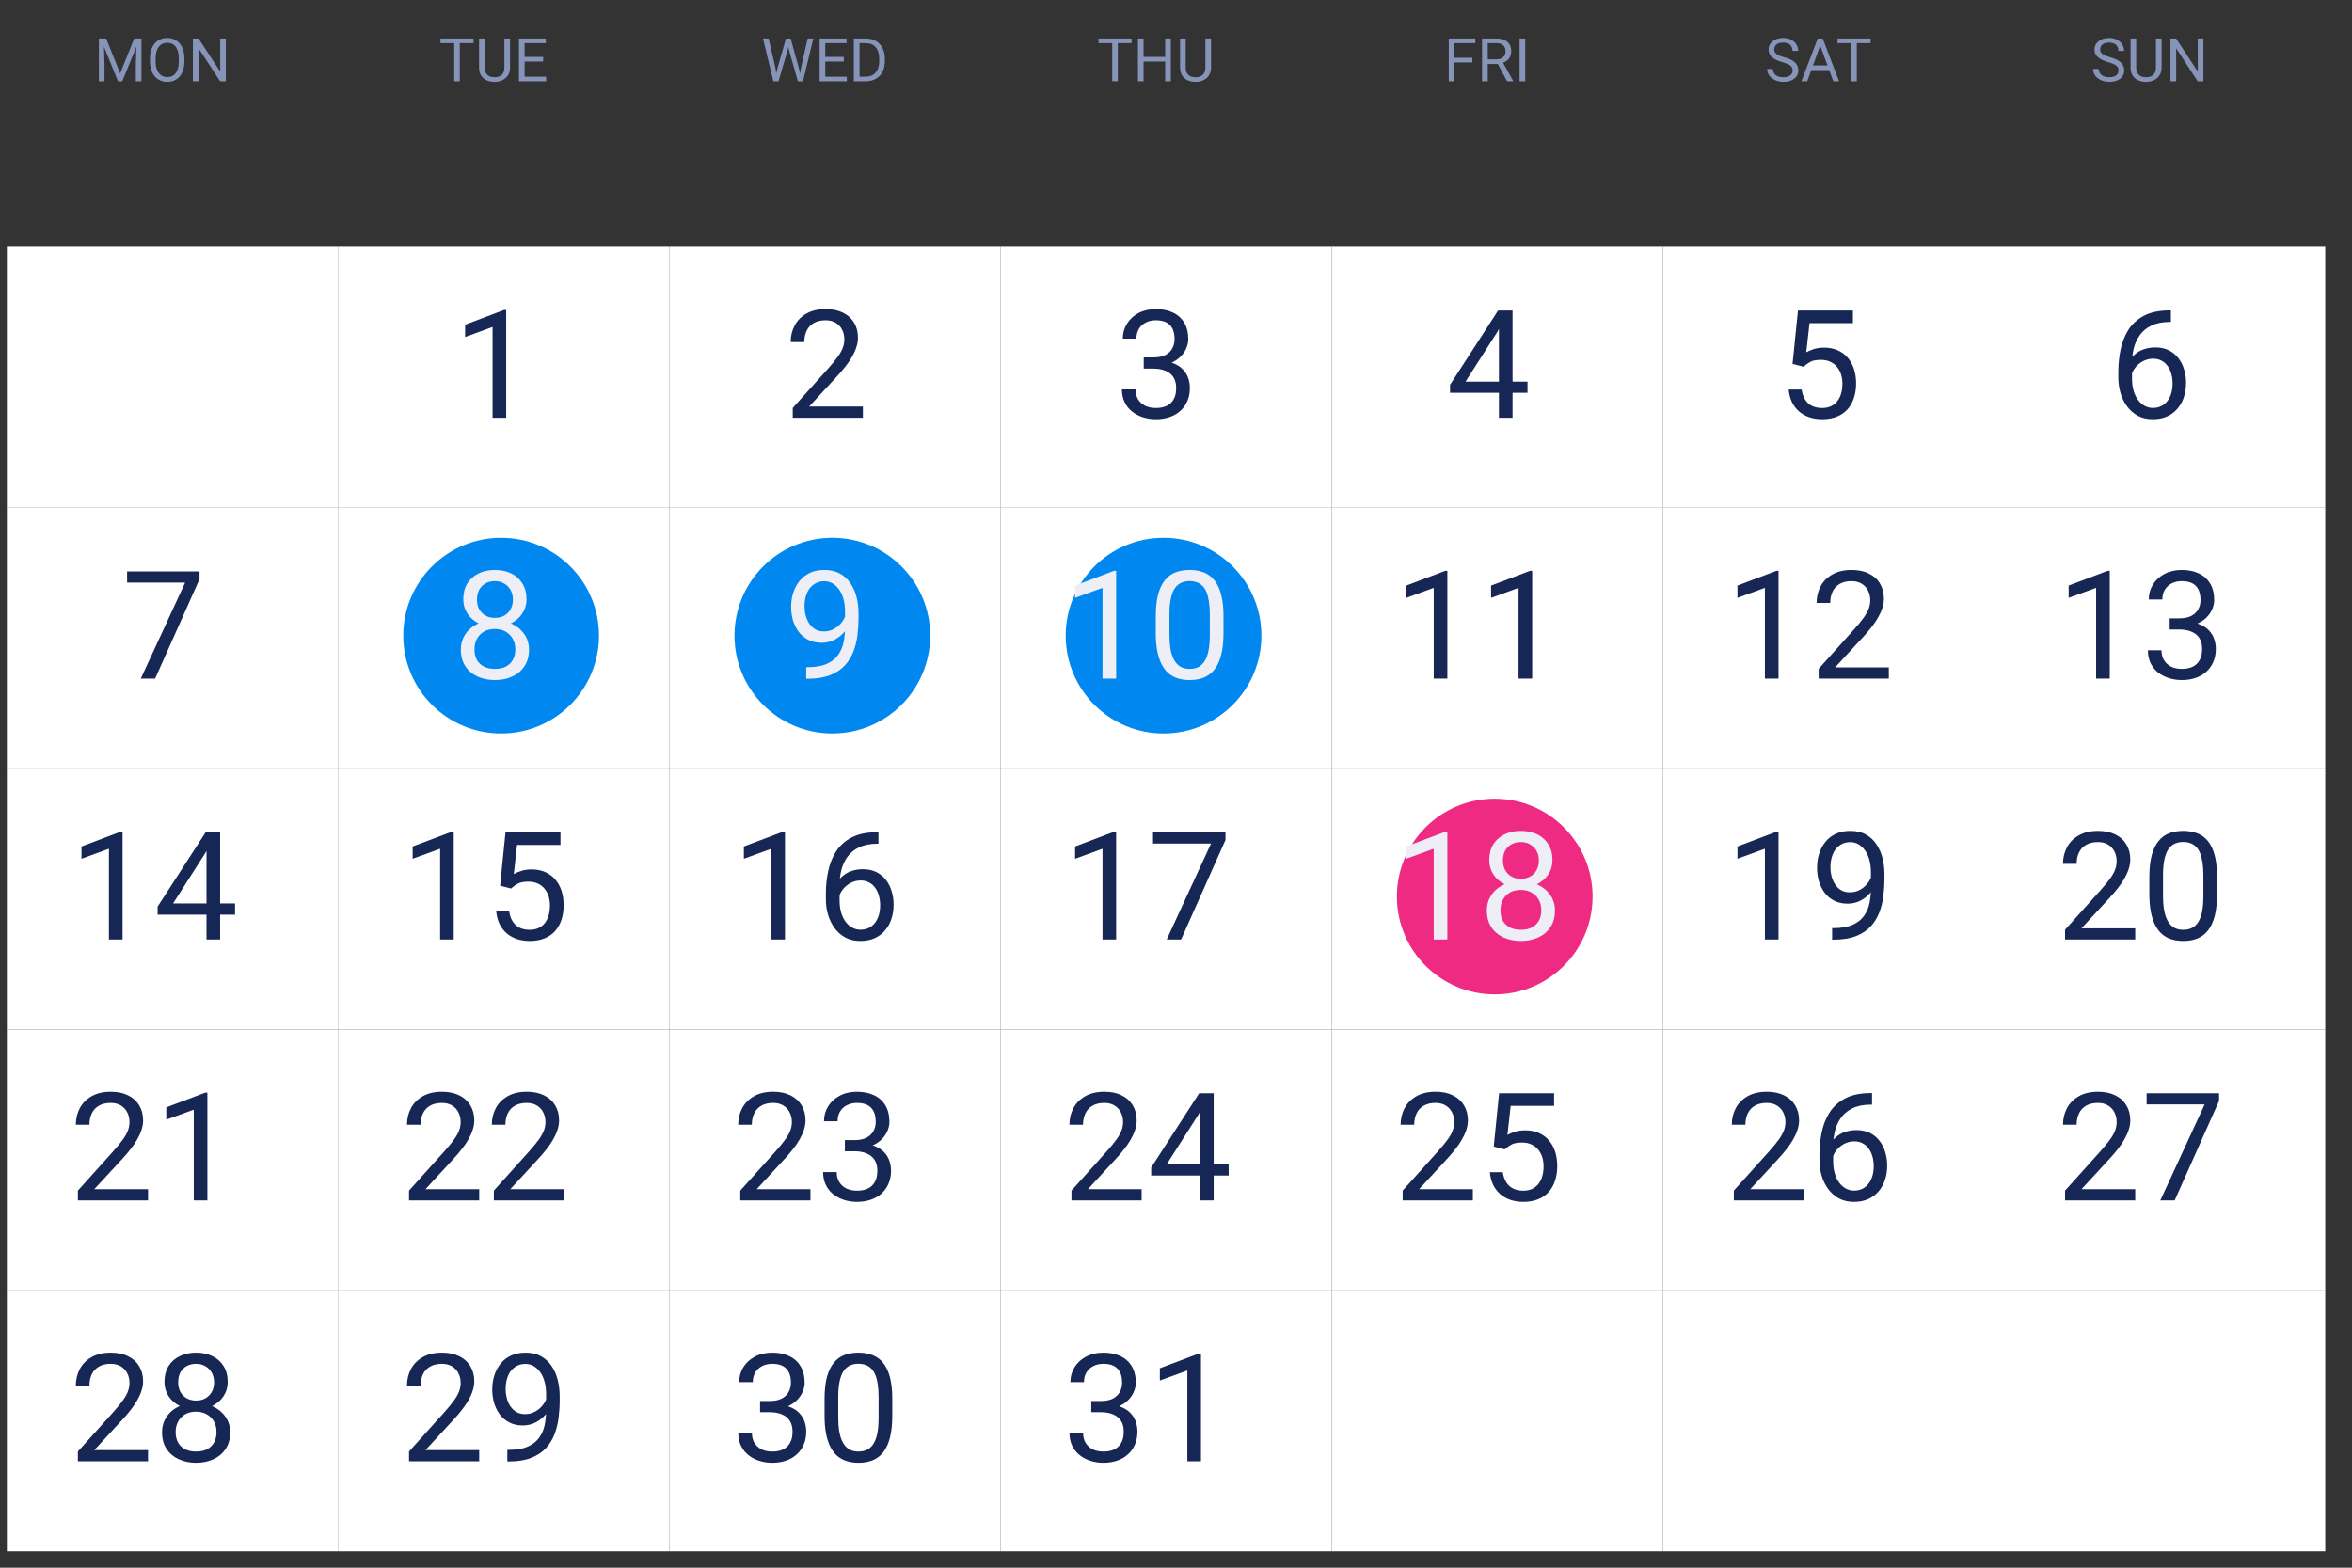 <svg width="78" height="52" viewBox="0 0 78 52" fill="none" xmlns="http://www.w3.org/2000/svg">
<rect x="0" y="0" width="78" height="52" fill="#333333" stroke="none"/>
<rect x="0.228" y="8.187" width="10.984" height="8.654" fill="white"/>
<rect x="11.21" y="8.187" width="10.984" height="8.654" fill="white"/>
<path d="M16.787 10.281V13.856H16.335V10.845L15.425 11.178V10.77L16.716 10.281H16.787Z" fill="#172755"/>
<rect x="22.194" y="8.187" width="10.984" height="8.654" fill="white"/>
<path d="M28.616 13.485V13.856H26.29V13.531L27.454 12.235C27.597 12.075 27.708 11.94 27.786 11.829C27.866 11.717 27.921 11.617 27.952 11.529C27.985 11.44 28.001 11.348 28.001 11.256C28.001 11.138 27.977 11.033 27.928 10.938C27.881 10.842 27.811 10.766 27.718 10.709C27.625 10.652 27.513 10.623 27.381 10.623C27.223 10.623 27.091 10.654 26.985 10.716C26.881 10.776 26.803 10.861 26.751 10.97C26.699 11.079 26.673 11.204 26.673 11.346H26.221C26.221 11.146 26.265 10.963 26.353 10.797C26.441 10.631 26.571 10.499 26.744 10.401C26.916 10.302 27.129 10.252 27.381 10.252C27.605 10.252 27.797 10.292 27.957 10.372C28.116 10.45 28.239 10.561 28.323 10.704C28.41 10.845 28.453 11.011 28.453 11.202C28.453 11.306 28.435 11.412 28.399 11.519C28.365 11.625 28.317 11.731 28.255 11.837C28.195 11.943 28.124 12.047 28.043 12.149C27.963 12.252 27.877 12.353 27.786 12.452L26.834 13.485H28.616Z" fill="#172755"/>
<rect x="33.178" y="8.187" width="10.984" height="8.654" fill="white"/>
<path d="M37.93 11.856H38.252C38.41 11.856 38.54 11.83 38.643 11.778C38.747 11.724 38.824 11.652 38.874 11.561C38.927 11.468 38.953 11.364 38.953 11.248C38.953 11.112 38.93 10.997 38.884 10.904C38.839 10.811 38.77 10.741 38.679 10.694C38.588 10.647 38.472 10.623 38.333 10.623C38.206 10.623 38.093 10.649 37.996 10.699C37.9 10.748 37.824 10.818 37.769 10.909C37.715 11 37.688 11.107 37.688 11.231H37.236C37.236 11.05 37.282 10.886 37.373 10.738C37.464 10.59 37.592 10.472 37.756 10.384C37.922 10.296 38.114 10.252 38.333 10.252C38.547 10.252 38.735 10.29 38.897 10.367C39.058 10.442 39.183 10.554 39.273 10.704C39.362 10.852 39.407 11.037 39.407 11.258C39.407 11.348 39.386 11.444 39.343 11.546C39.303 11.647 39.238 11.742 39.15 11.829C39.064 11.917 38.952 11.99 38.813 12.047C38.675 12.102 38.509 12.13 38.315 12.13H37.93V11.856ZM37.93 12.227V11.956H38.315C38.542 11.956 38.729 11.983 38.877 12.037C39.025 12.091 39.141 12.162 39.226 12.252C39.312 12.341 39.373 12.44 39.407 12.547C39.443 12.653 39.46 12.759 39.46 12.864C39.46 13.03 39.432 13.178 39.375 13.306C39.32 13.435 39.241 13.544 39.138 13.633C39.037 13.723 38.919 13.791 38.782 13.836C38.645 13.882 38.496 13.905 38.335 13.905C38.18 13.905 38.035 13.883 37.898 13.839C37.763 13.795 37.643 13.731 37.539 13.648C37.435 13.564 37.353 13.46 37.295 13.338C37.236 13.214 37.207 13.074 37.207 12.916H37.659C37.659 13.04 37.685 13.148 37.739 13.241C37.795 13.333 37.873 13.406 37.974 13.458C38.076 13.508 38.197 13.533 38.335 13.533C38.473 13.533 38.592 13.51 38.691 13.463C38.792 13.414 38.87 13.341 38.923 13.243C38.979 13.145 39.006 13.022 39.006 12.874C39.006 12.726 38.975 12.605 38.914 12.511C38.852 12.415 38.764 12.344 38.65 12.298C38.538 12.251 38.405 12.227 38.252 12.227H37.93Z" fill="#172755"/>
<rect x="44.162" y="8.187" width="10.984" height="8.654" fill="white"/>
<path d="M50.657 12.659V13.03H48.088V12.764L49.68 10.301H50.049L49.653 11.014L48.601 12.659H50.657ZM50.161 10.301V13.856H49.709V10.301H50.161Z" fill="#172755"/>
<rect x="55.145" y="8.187" width="10.984" height="8.654" fill="white"/>
<path d="M59.809 12.164L59.447 12.071L59.626 10.301H61.449V10.719H60.009L59.901 11.685C59.967 11.648 60.049 11.613 60.148 11.58C60.249 11.548 60.364 11.531 60.495 11.531C60.659 11.531 60.806 11.56 60.937 11.617C61.067 11.672 61.177 11.752 61.269 11.856C61.361 11.96 61.432 12.086 61.481 12.232C61.53 12.379 61.554 12.542 61.554 12.723C61.554 12.894 61.531 13.051 61.483 13.194C61.438 13.337 61.369 13.463 61.276 13.57C61.183 13.676 61.066 13.758 60.924 13.817C60.784 13.875 60.619 13.905 60.429 13.905C60.285 13.905 60.15 13.885 60.021 13.846C59.894 13.805 59.78 13.744 59.679 13.663C59.58 13.58 59.498 13.477 59.435 13.355C59.373 13.232 59.334 13.087 59.318 12.921H59.748C59.767 13.054 59.806 13.166 59.865 13.258C59.923 13.349 60 13.418 60.094 13.465C60.19 13.511 60.302 13.533 60.429 13.533C60.536 13.533 60.631 13.515 60.714 13.477C60.797 13.44 60.867 13.386 60.924 13.316C60.981 13.246 61.024 13.162 61.054 13.062C61.085 12.963 61.1 12.851 61.1 12.728C61.1 12.616 61.085 12.511 61.054 12.415C61.023 12.319 60.976 12.235 60.915 12.164C60.854 12.092 60.78 12.037 60.692 11.998C60.605 11.957 60.504 11.937 60.39 11.937C60.238 11.937 60.123 11.957 60.045 11.998C59.969 12.039 59.89 12.094 59.809 12.164Z" fill="#172755"/>
<rect x="66.129" y="8.187" width="10.984" height="8.654" fill="white"/>
<path d="M71.955 10.296H71.994V10.679H71.955C71.715 10.679 71.515 10.719 71.354 10.797C71.193 10.873 71.065 10.976 70.971 11.107C70.876 11.235 70.808 11.38 70.766 11.541C70.725 11.702 70.705 11.866 70.705 12.032V12.554C70.705 12.712 70.723 12.852 70.761 12.974C70.798 13.095 70.849 13.197 70.915 13.28C70.98 13.363 71.053 13.425 71.134 13.467C71.217 13.51 71.303 13.531 71.393 13.531C71.497 13.531 71.59 13.511 71.671 13.472C71.753 13.432 71.821 13.376 71.876 13.304C71.933 13.231 71.977 13.144 72.006 13.045C72.035 12.946 72.05 12.837 72.05 12.718C72.05 12.612 72.037 12.511 72.011 12.413C71.985 12.314 71.945 12.226 71.891 12.149C71.837 12.071 71.77 12.01 71.689 11.966C71.609 11.921 71.513 11.898 71.403 11.898C71.278 11.898 71.16 11.929 71.051 11.991C70.944 12.051 70.855 12.13 70.785 12.23C70.717 12.327 70.678 12.434 70.668 12.55L70.429 12.547C70.451 12.365 70.494 12.209 70.556 12.081C70.619 11.951 70.697 11.845 70.79 11.763C70.884 11.68 70.989 11.62 71.105 11.583C71.222 11.544 71.346 11.524 71.476 11.524C71.653 11.524 71.806 11.557 71.935 11.624C72.064 11.691 72.169 11.78 72.252 11.893C72.335 12.004 72.397 12.129 72.436 12.269C72.476 12.407 72.497 12.55 72.497 12.696C72.497 12.864 72.473 13.021 72.426 13.167C72.379 13.314 72.308 13.442 72.213 13.553C72.121 13.664 72.006 13.75 71.869 13.812C71.732 13.874 71.574 13.905 71.393 13.905C71.201 13.905 71.033 13.866 70.89 13.787C70.747 13.708 70.628 13.602 70.534 13.47C70.439 13.338 70.368 13.192 70.321 13.03C70.274 12.869 70.251 12.706 70.251 12.54V12.327C70.251 12.077 70.276 11.831 70.326 11.59C70.377 11.349 70.464 11.131 70.587 10.936C70.713 10.741 70.886 10.585 71.107 10.47C71.329 10.354 71.611 10.296 71.955 10.296Z" fill="#172755"/>
<rect x="0.228" y="16.841" width="10.984" height="8.654" fill="white"/>
<path d="M6.617 18.955V19.209L5.145 22.509H4.669L6.139 19.326H4.215V18.955H6.617Z" fill="#172755"/>
<rect x="11.21" y="16.841" width="10.984" height="8.654" fill="white"/>
<circle cx="16.619" cy="21.084" r="3.245" fill="#0088F0"/>
<path d="M17.544 21.548C17.544 21.764 17.494 21.948 17.393 22.099C17.293 22.249 17.158 22.363 16.987 22.441C16.818 22.519 16.627 22.558 16.414 22.558C16.2 22.558 16.008 22.519 15.837 22.441C15.666 22.363 15.531 22.249 15.432 22.099C15.333 21.948 15.283 21.764 15.283 21.548C15.283 21.406 15.31 21.277 15.364 21.159C15.419 21.041 15.496 20.937 15.596 20.849C15.697 20.762 15.815 20.694 15.952 20.647C16.09 20.598 16.243 20.573 16.409 20.573C16.627 20.573 16.821 20.616 16.992 20.7C17.163 20.783 17.297 20.898 17.395 21.045C17.494 21.191 17.544 21.359 17.544 21.548ZM17.09 21.538C17.09 21.406 17.061 21.29 17.004 21.189C16.947 21.086 16.868 21.006 16.765 20.95C16.663 20.892 16.544 20.864 16.409 20.864C16.27 20.864 16.151 20.892 16.05 20.95C15.95 21.006 15.873 21.086 15.818 21.189C15.762 21.29 15.735 21.406 15.735 21.538C15.735 21.675 15.762 21.792 15.815 21.889C15.871 21.985 15.949 22.059 16.05 22.112C16.152 22.162 16.274 22.187 16.414 22.187C16.553 22.187 16.674 22.162 16.775 22.112C16.876 22.059 16.953 21.985 17.007 21.889C17.062 21.792 17.09 21.675 17.09 21.538ZM17.461 19.88C17.461 20.053 17.415 20.208 17.324 20.346C17.233 20.485 17.109 20.594 16.951 20.674C16.793 20.753 16.614 20.793 16.414 20.793C16.21 20.793 16.029 20.753 15.869 20.674C15.711 20.594 15.588 20.485 15.498 20.346C15.409 20.208 15.364 20.053 15.364 19.88C15.364 19.673 15.409 19.498 15.498 19.353C15.589 19.208 15.714 19.097 15.872 19.021C16.029 18.944 16.209 18.906 16.411 18.906C16.615 18.906 16.795 18.944 16.953 19.021C17.111 19.097 17.235 19.208 17.324 19.353C17.415 19.498 17.461 19.673 17.461 19.88ZM17.009 19.887C17.009 19.769 16.984 19.664 16.934 19.573C16.883 19.481 16.813 19.41 16.724 19.358C16.634 19.304 16.53 19.277 16.411 19.277C16.292 19.277 16.188 19.302 16.099 19.353C16.011 19.402 15.942 19.472 15.891 19.563C15.842 19.654 15.818 19.762 15.818 19.887C15.818 20.009 15.842 20.116 15.891 20.207C15.942 20.298 16.012 20.369 16.101 20.42C16.191 20.47 16.295 20.495 16.414 20.495C16.532 20.495 16.636 20.47 16.724 20.42C16.813 20.369 16.883 20.298 16.934 20.207C16.984 20.116 17.009 20.009 17.009 19.887Z" fill="#EEEEF7"/>
<rect x="22.194" y="16.841" width="10.984" height="8.654" fill="white"/>
<circle cx="27.603" cy="21.084" r="3.245" fill="#0088F0"/>
<path d="M26.736 22.131H26.783C27.043 22.131 27.255 22.095 27.418 22.021C27.58 21.948 27.706 21.849 27.794 21.726C27.881 21.602 27.942 21.463 27.974 21.308C28.007 21.152 28.023 20.992 28.023 20.827V20.283C28.023 20.122 28.004 19.979 27.967 19.853C27.931 19.728 27.881 19.623 27.815 19.538C27.752 19.454 27.68 19.389 27.598 19.346C27.517 19.302 27.43 19.279 27.339 19.279C27.235 19.279 27.142 19.301 27.059 19.343C26.977 19.384 26.908 19.442 26.851 19.516C26.796 19.591 26.753 19.679 26.724 19.78C26.695 19.881 26.68 19.991 26.68 20.11C26.68 20.215 26.693 20.318 26.719 20.417C26.745 20.517 26.785 20.606 26.839 20.686C26.893 20.765 26.959 20.829 27.039 20.876C27.12 20.922 27.216 20.945 27.325 20.945C27.426 20.945 27.52 20.925 27.608 20.886C27.697 20.845 27.776 20.791 27.845 20.722C27.915 20.652 27.97 20.573 28.011 20.486C28.053 20.398 28.078 20.306 28.084 20.21H28.299C28.299 20.345 28.272 20.478 28.218 20.61C28.166 20.74 28.093 20.859 27.998 20.967C27.904 21.074 27.794 21.16 27.666 21.225C27.54 21.289 27.401 21.321 27.252 21.321C27.076 21.321 26.924 21.286 26.795 21.218C26.666 21.15 26.561 21.058 26.477 20.945C26.396 20.831 26.335 20.704 26.294 20.564C26.255 20.422 26.236 20.279 26.236 20.134C26.236 19.965 26.259 19.806 26.307 19.658C26.354 19.51 26.424 19.38 26.517 19.267C26.609 19.153 26.724 19.065 26.861 19.001C26.999 18.938 27.159 18.906 27.339 18.906C27.543 18.906 27.716 18.947 27.859 19.028C28.003 19.11 28.119 19.218 28.209 19.355C28.3 19.492 28.366 19.646 28.409 19.817C28.451 19.988 28.472 20.163 28.472 20.344V20.508C28.472 20.692 28.46 20.879 28.436 21.069C28.413 21.258 28.368 21.439 28.301 21.611C28.236 21.784 28.141 21.938 28.016 22.075C27.89 22.21 27.727 22.317 27.525 22.397C27.325 22.475 27.077 22.514 26.783 22.514H26.736V22.131Z" fill="#EEEEF7"/>
<rect x="33.178" y="16.841" width="10.984" height="8.654" fill="white"/>
<circle cx="38.587" cy="21.084" r="3.245" fill="#0088F0"/>
<path d="M37.015 18.935V22.509H36.563V19.499L35.653 19.831V19.424L36.944 18.935H37.015ZM40.575 20.449V20.991C40.575 21.282 40.549 21.528 40.497 21.728C40.444 21.928 40.37 22.09 40.272 22.212C40.174 22.334 40.056 22.422 39.918 22.478C39.781 22.532 39.627 22.558 39.454 22.558C39.317 22.558 39.191 22.541 39.076 22.507C38.96 22.473 38.856 22.418 38.763 22.343C38.672 22.267 38.594 22.168 38.529 22.046C38.464 21.924 38.414 21.776 38.38 21.601C38.346 21.427 38.329 21.224 38.329 20.991V20.449C38.329 20.158 38.355 19.913 38.407 19.717C38.46 19.52 38.536 19.362 38.634 19.243C38.731 19.122 38.849 19.036 38.985 18.984C39.124 18.932 39.278 18.906 39.449 18.906C39.588 18.906 39.715 18.923 39.83 18.957C39.947 18.99 40.051 19.043 40.143 19.116C40.234 19.188 40.311 19.284 40.374 19.404C40.44 19.523 40.489 19.669 40.523 19.841C40.558 20.014 40.575 20.216 40.575 20.449ZM40.121 21.064V20.373C40.121 20.214 40.111 20.074 40.091 19.953C40.073 19.831 40.047 19.727 40.011 19.641C39.975 19.555 39.929 19.485 39.874 19.431C39.82 19.377 39.758 19.338 39.686 19.314C39.616 19.288 39.537 19.275 39.449 19.275C39.342 19.275 39.247 19.295 39.164 19.336C39.081 19.375 39.011 19.437 38.954 19.524C38.898 19.61 38.856 19.723 38.827 19.863C38.797 20.003 38.783 20.173 38.783 20.373V21.064C38.783 21.224 38.792 21.364 38.81 21.487C38.829 21.609 38.858 21.714 38.895 21.804C38.932 21.892 38.978 21.964 39.032 22.021C39.085 22.078 39.147 22.12 39.217 22.148C39.289 22.174 39.368 22.187 39.454 22.187C39.565 22.187 39.662 22.166 39.745 22.124C39.828 22.081 39.897 22.015 39.952 21.926C40.009 21.835 40.051 21.718 40.079 21.577C40.107 21.434 40.121 21.263 40.121 21.064Z" fill="#EEEEF7"/>
<rect x="44.162" y="16.841" width="10.984" height="8.654" fill="white"/>
<path d="M47.999 18.935V22.509H47.547V19.499L46.637 19.831V19.424L47.928 18.935H47.999ZM50.812 18.935V22.509H50.36V19.499L49.449 19.831V19.424L50.741 18.935H50.812Z" fill="#172755"/>
<rect x="55.145" y="16.841" width="10.984" height="8.654" fill="white"/>
<path d="M58.982 18.935V22.509H58.53V19.499L57.62 19.831V19.424L58.911 18.935H58.982ZM62.639 22.138V22.509H60.312V22.185L61.477 20.888C61.62 20.729 61.731 20.594 61.809 20.483C61.889 20.371 61.944 20.271 61.975 20.183C62.008 20.093 62.024 20.002 62.024 19.909C62.024 19.792 61.999 19.686 61.951 19.592C61.904 19.496 61.834 19.419 61.741 19.363C61.648 19.306 61.536 19.277 61.404 19.277C61.246 19.277 61.114 19.308 61.008 19.37C60.904 19.43 60.826 19.515 60.774 19.624C60.722 19.733 60.696 19.858 60.696 20H60.244C60.244 19.8 60.288 19.616 60.376 19.45C60.464 19.284 60.594 19.153 60.767 19.055C60.939 18.956 61.151 18.906 61.404 18.906C61.628 18.906 61.821 18.946 61.98 19.026C62.139 19.104 62.262 19.214 62.346 19.358C62.432 19.499 62.476 19.665 62.476 19.856C62.476 19.96 62.458 20.066 62.422 20.173C62.388 20.279 62.34 20.385 62.278 20.491C62.218 20.596 62.147 20.7 62.065 20.803C61.986 20.905 61.9 21.006 61.809 21.106L60.857 22.138H62.639Z" fill="#172755"/>
<rect x="66.129" y="16.841" width="10.984" height="8.654" fill="white"/>
<path d="M69.966 18.935V22.509H69.514V19.499L68.603 19.831V19.424L69.895 18.935H69.966ZM71.953 20.51H72.275C72.433 20.51 72.564 20.484 72.666 20.432C72.77 20.378 72.847 20.306 72.898 20.215C72.95 20.122 72.976 20.018 72.976 19.902C72.976 19.765 72.953 19.651 72.908 19.558C72.862 19.465 72.794 19.395 72.703 19.348C72.612 19.301 72.496 19.277 72.356 19.277C72.229 19.277 72.117 19.302 72.019 19.353C71.923 19.402 71.847 19.472 71.792 19.563C71.738 19.654 71.711 19.761 71.711 19.885H71.26C71.26 19.704 71.305 19.54 71.397 19.392C71.488 19.244 71.615 19.126 71.78 19.038C71.946 18.95 72.138 18.906 72.356 18.906C72.571 18.906 72.759 18.944 72.92 19.021C73.081 19.096 73.206 19.208 73.296 19.358C73.385 19.506 73.43 19.691 73.43 19.912C73.43 20.001 73.409 20.097 73.367 20.2C73.326 20.301 73.262 20.395 73.174 20.483C73.088 20.571 72.975 20.643 72.837 20.7C72.699 20.756 72.533 20.783 72.339 20.783H71.953V20.51ZM71.953 20.881V20.61H72.339C72.565 20.61 72.752 20.637 72.9 20.691C73.049 20.744 73.165 20.816 73.249 20.905C73.336 20.995 73.396 21.093 73.43 21.201C73.466 21.307 73.484 21.413 73.484 21.518C73.484 21.684 73.455 21.832 73.398 21.96C73.343 22.089 73.264 22.198 73.162 22.287C73.061 22.377 72.942 22.444 72.805 22.49C72.668 22.536 72.519 22.558 72.358 22.558C72.204 22.558 72.058 22.536 71.921 22.492C71.786 22.448 71.667 22.385 71.562 22.302C71.458 22.217 71.377 22.114 71.318 21.992C71.26 21.868 71.231 21.727 71.231 21.57H71.682C71.682 21.693 71.709 21.802 71.763 21.894C71.818 21.987 71.896 22.059 71.997 22.112C72.1 22.162 72.22 22.187 72.358 22.187C72.497 22.187 72.616 22.164 72.715 22.116C72.816 22.068 72.893 21.994 72.947 21.897C73.002 21.799 73.03 21.676 73.03 21.528C73.03 21.38 72.999 21.259 72.937 21.164C72.875 21.068 72.787 20.997 72.673 20.952C72.561 20.905 72.428 20.881 72.275 20.881H71.953Z" fill="#172755"/>
<rect x="0.228" y="25.494" width="10.984" height="8.654" fill="white"/>
<path d="M4.065 27.589V31.163H3.613V28.153L2.703 28.485V28.077L3.994 27.589H4.065ZM7.795 29.967V30.338H5.227V30.072L6.819 27.608H7.188L6.792 28.321L5.74 29.967H7.795ZM7.3 27.608V31.163H6.848V27.608H7.3Z" fill="#172755"/>
<rect x="11.21" y="25.494" width="10.984" height="8.654" fill="white"/>
<path d="M15.047 27.589V31.163H14.596V28.153L13.685 28.485V28.077L14.977 27.589H15.047ZM16.947 29.471L16.585 29.378L16.764 27.608H18.587V28.026H17.147L17.04 28.993C17.105 28.955 17.187 28.92 17.286 28.888C17.387 28.855 17.503 28.839 17.633 28.839C17.797 28.839 17.945 28.867 18.075 28.924C18.205 28.98 18.316 29.059 18.407 29.164C18.5 29.268 18.57 29.393 18.619 29.54C18.668 29.686 18.692 29.85 18.692 30.03C18.692 30.201 18.669 30.358 18.622 30.502C18.576 30.645 18.507 30.77 18.414 30.878C18.321 30.983 18.204 31.066 18.062 31.124C17.922 31.183 17.757 31.212 17.567 31.212C17.424 31.212 17.288 31.192 17.159 31.153C17.032 31.113 16.918 31.052 16.817 30.97C16.718 30.887 16.637 30.785 16.573 30.663C16.511 30.539 16.472 30.394 16.456 30.228H16.886C16.905 30.362 16.944 30.474 17.003 30.565C17.061 30.656 17.138 30.725 17.232 30.773C17.328 30.818 17.44 30.841 17.567 30.841C17.674 30.841 17.77 30.822 17.852 30.785C17.936 30.747 18.006 30.694 18.062 30.624C18.119 30.554 18.163 30.469 18.192 30.37C18.223 30.27 18.238 30.159 18.238 30.035C18.238 29.923 18.223 29.819 18.192 29.723C18.161 29.627 18.115 29.543 18.053 29.471C17.992 29.4 17.919 29.344 17.831 29.305C17.743 29.265 17.642 29.244 17.528 29.244C17.377 29.244 17.262 29.265 17.184 29.305C17.107 29.346 17.028 29.401 16.947 29.471Z" fill="#172755"/>
<rect x="22.194" y="25.494" width="10.984" height="8.654" fill="white"/>
<path d="M26.032 27.589V31.163H25.58V28.153L24.669 28.485V28.077L25.961 27.589H26.032ZM29.093 27.604H29.132V27.987H29.093C28.854 27.987 28.654 28.026 28.493 28.104C28.331 28.181 28.204 28.284 28.109 28.414C28.015 28.543 27.947 28.688 27.904 28.849C27.864 29.01 27.843 29.174 27.843 29.34V29.862C27.843 30.02 27.862 30.16 27.899 30.282C27.937 30.402 27.988 30.504 28.053 30.587C28.118 30.67 28.192 30.733 28.273 30.775C28.356 30.817 28.442 30.838 28.532 30.838C28.636 30.838 28.729 30.819 28.81 30.78C28.891 30.739 28.96 30.683 29.015 30.611C29.072 30.538 29.115 30.452 29.145 30.353C29.174 30.253 29.189 30.144 29.189 30.026C29.189 29.92 29.175 29.818 29.149 29.72C29.123 29.621 29.084 29.533 29.03 29.457C28.976 29.378 28.909 29.317 28.827 29.274C28.747 29.228 28.652 29.205 28.541 29.205C28.416 29.205 28.299 29.236 28.19 29.298C28.082 29.358 27.994 29.438 27.924 29.537C27.855 29.635 27.816 29.741 27.807 29.857L27.567 29.855C27.59 29.672 27.633 29.517 27.694 29.388C27.758 29.258 27.836 29.152 27.929 29.071C28.023 28.988 28.128 28.928 28.244 28.89C28.361 28.851 28.485 28.832 28.615 28.832C28.792 28.832 28.945 28.865 29.074 28.932C29.202 28.998 29.308 29.088 29.391 29.2C29.474 29.311 29.535 29.436 29.574 29.576C29.615 29.715 29.635 29.857 29.635 30.003C29.635 30.171 29.612 30.328 29.564 30.475C29.517 30.621 29.447 30.75 29.352 30.86C29.259 30.971 29.145 31.057 29.008 31.119C28.871 31.181 28.712 31.212 28.532 31.212C28.34 31.212 28.172 31.173 28.029 31.095C27.886 31.015 27.767 30.909 27.672 30.777C27.578 30.646 27.507 30.499 27.46 30.338C27.413 30.177 27.389 30.013 27.389 29.847V29.635C27.389 29.384 27.414 29.139 27.465 28.898C27.515 28.657 27.602 28.439 27.726 28.243C27.851 28.048 28.025 27.892 28.246 27.777C28.467 27.661 28.75 27.604 29.093 27.604Z" fill="#172755"/>
<rect x="33.178" y="25.494" width="10.984" height="8.654" fill="white"/>
<path d="M37.015 27.589V31.163H36.563V28.153L35.653 28.485V28.077L36.944 27.589H37.015ZM40.641 27.608V27.862L39.169 31.163H38.692L40.162 27.98H38.238V27.608H40.641Z" fill="#172755"/>
<rect x="44.162" y="25.494" width="10.984" height="8.654" fill="white"/>
<circle cx="49.57" cy="29.738" r="3.245" fill="#EF2A82"/>
<path d="M47.999 27.589V31.163H47.547V28.153L46.637 28.485V28.077L47.928 27.589H47.999ZM51.568 30.201C51.568 30.418 51.518 30.602 51.417 30.753C51.318 30.903 51.183 31.017 51.012 31.095C50.842 31.173 50.651 31.212 50.438 31.212C50.225 31.212 50.033 31.173 49.862 31.095C49.691 31.017 49.556 30.903 49.456 30.753C49.357 30.602 49.308 30.418 49.308 30.201C49.308 30.06 49.334 29.93 49.388 29.813C49.444 29.694 49.521 29.591 49.62 29.503C49.721 29.415 49.84 29.348 49.977 29.3C50.115 29.252 50.267 29.227 50.433 29.227C50.651 29.227 50.846 29.27 51.017 29.354C51.188 29.437 51.322 29.552 51.419 29.698C51.519 29.845 51.568 30.012 51.568 30.201ZM51.114 30.192C51.114 30.06 51.086 29.943 51.029 29.842C50.972 29.74 50.892 29.66 50.79 29.603C50.687 29.546 50.568 29.518 50.433 29.518C50.295 29.518 50.175 29.546 50.074 29.603C49.975 29.66 49.898 29.74 49.842 29.842C49.787 29.943 49.759 30.06 49.759 30.192C49.759 30.328 49.786 30.445 49.84 30.543C49.895 30.639 49.973 30.713 50.074 30.765C50.177 30.816 50.298 30.841 50.438 30.841C50.578 30.841 50.698 30.816 50.799 30.765C50.9 30.713 50.977 30.639 51.031 30.543C51.087 30.445 51.114 30.328 51.114 30.192ZM51.485 28.534C51.485 28.706 51.44 28.862 51.349 29C51.258 29.139 51.133 29.247 50.975 29.327C50.817 29.407 50.638 29.447 50.438 29.447C50.234 29.447 50.053 29.407 49.894 29.327C49.736 29.247 49.612 29.139 49.523 29C49.433 28.862 49.388 28.706 49.388 28.534C49.388 28.327 49.433 28.151 49.523 28.006C49.614 27.862 49.738 27.751 49.896 27.674C50.054 27.598 50.234 27.56 50.435 27.56C50.639 27.56 50.82 27.598 50.977 27.674C51.135 27.751 51.259 27.862 51.349 28.006C51.44 28.151 51.485 28.327 51.485 28.534ZM51.034 28.541C51.034 28.422 51.008 28.317 50.958 28.226C50.908 28.135 50.838 28.063 50.748 28.011C50.658 27.958 50.554 27.931 50.435 27.931C50.317 27.931 50.213 27.956 50.123 28.006C50.035 28.055 49.966 28.125 49.916 28.216C49.867 28.308 49.842 28.416 49.842 28.541C49.842 28.663 49.867 28.77 49.916 28.861C49.966 28.952 50.036 29.023 50.126 29.073C50.215 29.124 50.319 29.149 50.438 29.149C50.557 29.149 50.66 29.124 50.748 29.073C50.838 29.023 50.908 28.952 50.958 28.861C51.008 28.77 51.034 28.663 51.034 28.541Z" fill="#EEEEF7"/>
<rect x="55.145" y="25.494" width="10.984" height="8.654" fill="white"/>
<path d="M58.982 27.589V31.163H58.53V28.153L57.62 28.485V28.077L58.911 27.589H58.982ZM60.759 30.785H60.806C61.066 30.785 61.278 30.748 61.44 30.675C61.603 30.602 61.728 30.503 61.816 30.38C61.904 30.256 61.965 30.117 61.997 29.962C62.03 29.806 62.046 29.645 62.046 29.481V28.937C62.046 28.776 62.027 28.632 61.99 28.507C61.954 28.382 61.904 28.277 61.838 28.192C61.775 28.107 61.703 28.043 61.621 27.999C61.54 27.955 61.453 27.933 61.362 27.933C61.258 27.933 61.165 27.954 61.081 27.997C61 28.037 60.931 28.095 60.874 28.17C60.819 28.245 60.776 28.333 60.747 28.434C60.718 28.535 60.703 28.645 60.703 28.763C60.703 28.869 60.716 28.972 60.742 29.071C60.768 29.17 60.808 29.26 60.862 29.34C60.916 29.419 60.982 29.483 61.062 29.53C61.143 29.576 61.239 29.598 61.348 29.598C61.449 29.598 61.543 29.579 61.631 29.54C61.72 29.499 61.799 29.445 61.868 29.376C61.938 29.306 61.993 29.227 62.034 29.139C62.076 29.051 62.1 28.959 62.107 28.863H62.322C62.322 28.998 62.295 29.132 62.241 29.264C62.189 29.394 62.116 29.513 62.022 29.62C61.927 29.728 61.816 29.814 61.69 29.879C61.562 29.942 61.424 29.974 61.274 29.974C61.099 29.974 60.947 29.94 60.818 29.872C60.689 29.803 60.584 29.712 60.501 29.598C60.419 29.484 60.358 29.357 60.317 29.217C60.278 29.076 60.259 28.933 60.259 28.788C60.259 28.618 60.282 28.46 60.33 28.312C60.377 28.163 60.447 28.033 60.54 27.921C60.632 27.807 60.747 27.718 60.884 27.655C61.022 27.591 61.182 27.56 61.362 27.56C61.566 27.56 61.739 27.6 61.882 27.682C62.026 27.763 62.142 27.872 62.231 28.009C62.323 28.146 62.389 28.299 62.432 28.47C62.474 28.641 62.495 28.817 62.495 28.998V29.161C62.495 29.345 62.483 29.532 62.459 29.723C62.436 29.912 62.391 30.092 62.324 30.265C62.259 30.437 62.164 30.592 62.039 30.729C61.913 30.864 61.75 30.971 61.548 31.051C61.348 31.129 61.1 31.168 60.806 31.168H60.759V30.785Z" fill="#172755"/>
<rect x="66.129" y="25.494" width="10.984" height="8.654" fill="white"/>
<path d="M70.811 30.792V31.163H68.484V30.838L69.648 29.542C69.792 29.383 69.902 29.247 69.981 29.137C70.06 29.024 70.116 28.924 70.147 28.837C70.179 28.747 70.195 28.656 70.195 28.563C70.195 28.446 70.171 28.34 70.122 28.246C70.075 28.15 70.005 28.073 69.912 28.016C69.819 27.959 69.707 27.931 69.575 27.931C69.417 27.931 69.285 27.962 69.18 28.024C69.076 28.084 68.997 28.168 68.945 28.277C68.893 28.387 68.867 28.512 68.867 28.653H68.415C68.415 28.453 68.46 28.27 68.547 28.104C68.635 27.938 68.766 27.806 68.938 27.709C69.111 27.609 69.323 27.56 69.575 27.56C69.8 27.56 69.992 27.6 70.151 27.679C70.311 27.757 70.433 27.868 70.518 28.011C70.604 28.153 70.647 28.319 70.647 28.509C70.647 28.614 70.629 28.719 70.593 28.827C70.559 28.933 70.511 29.038 70.449 29.144C70.389 29.25 70.318 29.354 70.237 29.457C70.157 29.559 70.072 29.66 69.981 29.759L69.028 30.792H70.811ZM73.525 29.103V29.645C73.525 29.936 73.499 30.182 73.447 30.382C73.395 30.582 73.32 30.743 73.223 30.865C73.125 30.987 73.007 31.076 72.869 31.131C72.732 31.185 72.577 31.212 72.405 31.212C72.268 31.212 72.142 31.195 72.026 31.161C71.911 31.127 71.807 31.072 71.714 30.997C71.623 30.921 71.545 30.821 71.48 30.699C71.414 30.577 71.365 30.429 71.331 30.255C71.296 30.081 71.279 29.877 71.279 29.645V29.103C71.279 28.811 71.305 28.567 71.357 28.37C71.411 28.173 71.487 28.015 71.585 27.897C71.682 27.776 71.799 27.69 71.936 27.638C72.074 27.586 72.229 27.56 72.4 27.56C72.538 27.56 72.665 27.577 72.781 27.611C72.898 27.643 73.002 27.696 73.093 27.77C73.184 27.841 73.262 27.937 73.325 28.058C73.39 28.177 73.44 28.322 73.474 28.495C73.508 28.667 73.525 28.87 73.525 29.103ZM73.071 29.718V29.027C73.071 28.867 73.061 28.727 73.042 28.607C73.024 28.485 72.997 28.381 72.961 28.295C72.926 28.208 72.88 28.138 72.825 28.085C72.771 28.031 72.708 27.992 72.637 27.967C72.567 27.941 72.488 27.928 72.4 27.928C72.293 27.928 72.197 27.949 72.114 27.989C72.031 28.028 71.961 28.091 71.904 28.177C71.849 28.264 71.807 28.377 71.777 28.517C71.748 28.657 71.733 28.827 71.733 29.027V29.718C71.733 29.877 71.742 30.018 71.76 30.14C71.78 30.262 71.808 30.368 71.846 30.458C71.883 30.546 71.929 30.618 71.982 30.675C72.036 30.732 72.098 30.774 72.168 30.802C72.24 30.828 72.319 30.841 72.405 30.841C72.516 30.841 72.612 30.82 72.695 30.777C72.778 30.735 72.847 30.669 72.903 30.58C72.96 30.489 73.002 30.372 73.03 30.231C73.058 30.087 73.071 29.916 73.071 29.718Z" fill="#172755"/>
<rect x="0.228" y="34.148" width="10.984" height="8.654" fill="white"/>
<path d="M4.91 39.446V39.817H2.583V39.492L3.748 38.196C3.891 38.036 4.001 37.901 4.08 37.791C4.159 37.678 4.215 37.578 4.246 37.49C4.278 37.401 4.294 37.31 4.294 37.217C4.294 37.1 4.27 36.994 4.221 36.899C4.174 36.803 4.104 36.727 4.011 36.67C3.918 36.613 3.806 36.584 3.674 36.584C3.516 36.584 3.385 36.615 3.279 36.677C3.175 36.737 3.097 36.822 3.044 36.931C2.992 37.04 2.966 37.166 2.966 37.307H2.515C2.515 37.107 2.559 36.924 2.646 36.758C2.734 36.592 2.865 36.46 3.037 36.362C3.21 36.263 3.422 36.213 3.674 36.213C3.899 36.213 4.091 36.253 4.25 36.333C4.41 36.411 4.532 36.522 4.617 36.665C4.703 36.807 4.746 36.973 4.746 37.163C4.746 37.267 4.728 37.373 4.692 37.48C4.658 37.586 4.61 37.692 4.548 37.798C4.488 37.904 4.417 38.008 4.336 38.11C4.256 38.213 4.171 38.314 4.08 38.413L3.127 39.446H4.91ZM6.877 36.243V39.817H6.426V36.807L5.515 37.139V36.731L6.807 36.243H6.877Z" fill="#172755"/>
<rect x="11.21" y="34.148" width="10.984" height="8.654" fill="white"/>
<path d="M15.892 39.446V39.817H13.565V39.492L14.73 38.196C14.873 38.036 14.984 37.901 15.062 37.791C15.142 37.678 15.197 37.578 15.228 37.49C15.261 37.401 15.277 37.31 15.277 37.217C15.277 37.1 15.252 36.994 15.204 36.899C15.156 36.803 15.086 36.727 14.994 36.67C14.901 36.613 14.789 36.584 14.657 36.584C14.499 36.584 14.367 36.615 14.261 36.677C14.157 36.737 14.079 36.822 14.027 36.931C13.975 37.04 13.949 37.166 13.949 37.307H13.497C13.497 37.107 13.541 36.924 13.629 36.758C13.717 36.592 13.847 36.46 14.02 36.362C14.192 36.263 14.405 36.213 14.657 36.213C14.881 36.213 15.073 36.253 15.233 36.333C15.392 36.411 15.514 36.522 15.599 36.665C15.685 36.807 15.729 36.973 15.729 37.163C15.729 37.267 15.711 37.373 15.675 37.48C15.641 37.586 15.593 37.692 15.531 37.798C15.47 37.904 15.4 38.008 15.318 38.11C15.239 38.213 15.153 38.314 15.062 38.413L14.11 39.446H15.892ZM18.705 39.446V39.817H16.378V39.492L17.543 38.196C17.686 38.036 17.796 37.901 17.875 37.791C17.954 37.678 18.01 37.578 18.041 37.49C18.073 37.401 18.089 37.31 18.089 37.217C18.089 37.1 18.065 36.994 18.016 36.899C17.969 36.803 17.899 36.727 17.806 36.67C17.713 36.613 17.601 36.584 17.469 36.584C17.311 36.584 17.18 36.615 17.074 36.677C16.97 36.737 16.891 36.822 16.839 36.931C16.787 37.04 16.761 37.166 16.761 37.307H16.31C16.31 37.107 16.354 36.924 16.441 36.758C16.529 36.592 16.66 36.46 16.832 36.362C17.005 36.263 17.217 36.213 17.469 36.213C17.694 36.213 17.886 36.253 18.045 36.333C18.205 36.411 18.327 36.522 18.412 36.665C18.498 36.807 18.541 36.973 18.541 37.163C18.541 37.267 18.523 37.373 18.487 37.48C18.453 37.586 18.405 37.692 18.343 37.798C18.283 37.904 18.212 38.008 18.131 38.11C18.051 38.213 17.966 38.314 17.875 38.413L16.922 39.446H18.705Z" fill="#172755"/>
<rect x="22.194" y="34.148" width="10.984" height="8.654" fill="white"/>
<path d="M26.877 39.446V39.817H24.55V39.492L25.714 38.196C25.858 38.036 25.968 37.901 26.046 37.791C26.126 37.678 26.181 37.578 26.212 37.49C26.245 37.401 26.261 37.31 26.261 37.217C26.261 37.1 26.237 36.994 26.188 36.899C26.141 36.803 26.071 36.727 25.978 36.67C25.885 36.613 25.773 36.584 25.641 36.584C25.483 36.584 25.351 36.615 25.246 36.677C25.141 36.737 25.063 36.822 25.011 36.931C24.959 37.04 24.933 37.166 24.933 37.307H24.481C24.481 37.107 24.525 36.924 24.613 36.758C24.701 36.592 24.831 36.46 25.004 36.362C25.176 36.263 25.389 36.213 25.641 36.213C25.866 36.213 26.058 36.253 26.217 36.333C26.377 36.411 26.499 36.522 26.584 36.665C26.67 36.807 26.713 36.973 26.713 37.163C26.713 37.267 26.695 37.373 26.659 37.48C26.625 37.586 26.577 37.692 26.515 37.798C26.455 37.904 26.384 38.008 26.303 38.11C26.223 38.213 26.137 38.314 26.046 38.413L25.094 39.446H26.877ZM28.019 37.817H28.341C28.499 37.817 28.629 37.791 28.732 37.739C28.836 37.685 28.913 37.613 28.964 37.522C29.016 37.429 29.042 37.325 29.042 37.209C29.042 37.073 29.019 36.958 28.974 36.865C28.928 36.773 28.86 36.703 28.769 36.655C28.677 36.608 28.562 36.584 28.422 36.584C28.295 36.584 28.183 36.61 28.085 36.66C27.989 36.709 27.913 36.779 27.858 36.87C27.804 36.961 27.777 37.069 27.777 37.192H27.326C27.326 37.012 27.371 36.847 27.462 36.699C27.553 36.551 27.681 36.433 27.846 36.345C28.012 36.257 28.204 36.213 28.422 36.213C28.637 36.213 28.825 36.252 28.986 36.328C29.147 36.403 29.272 36.515 29.362 36.665C29.451 36.813 29.496 36.998 29.496 37.219C29.496 37.309 29.475 37.405 29.433 37.507C29.392 37.608 29.328 37.703 29.24 37.791C29.154 37.878 29.041 37.951 28.903 38.008C28.765 38.063 28.599 38.091 28.405 38.091H28.019V37.817ZM28.019 38.188V37.917H28.405C28.631 37.917 28.818 37.944 28.966 37.998C29.114 38.052 29.231 38.123 29.315 38.213C29.402 38.302 29.462 38.401 29.496 38.508C29.532 38.614 29.55 38.72 29.55 38.826C29.55 38.992 29.521 39.139 29.464 39.268C29.409 39.396 29.33 39.505 29.227 39.595C29.127 39.684 29.008 39.752 28.871 39.797C28.734 39.843 28.585 39.866 28.424 39.866C28.27 39.866 28.124 39.844 27.987 39.8C27.852 39.756 27.733 39.692 27.628 39.609C27.524 39.525 27.443 39.421 27.384 39.299C27.326 39.176 27.296 39.035 27.296 38.877H27.748C27.748 39.001 27.775 39.109 27.829 39.202C27.884 39.294 27.962 39.367 28.063 39.419C28.166 39.469 28.286 39.495 28.424 39.495C28.563 39.495 28.681 39.471 28.781 39.424C28.882 39.375 28.959 39.302 29.013 39.204C29.068 39.106 29.096 38.984 29.096 38.835C29.096 38.687 29.065 38.566 29.003 38.472C28.941 38.376 28.853 38.305 28.739 38.259C28.627 38.212 28.494 38.188 28.341 38.188H28.019Z" fill="#172755"/>
<rect x="33.178" y="34.148" width="10.984" height="8.654" fill="white"/>
<path d="M37.86 39.446V39.817H35.533V39.492L36.698 38.196C36.841 38.036 36.952 37.901 37.03 37.791C37.109 37.678 37.165 37.578 37.196 37.49C37.228 37.401 37.245 37.31 37.245 37.217C37.245 37.1 37.22 36.994 37.171 36.899C37.124 36.803 37.054 36.727 36.961 36.67C36.869 36.613 36.756 36.584 36.624 36.584C36.467 36.584 36.335 36.615 36.229 36.677C36.125 36.737 36.047 36.822 35.995 36.931C35.943 37.04 35.916 37.166 35.916 37.307H35.465C35.465 37.107 35.509 36.924 35.597 36.758C35.685 36.592 35.815 36.46 35.987 36.362C36.16 36.263 36.372 36.213 36.624 36.213C36.849 36.213 37.041 36.253 37.201 36.333C37.36 36.411 37.482 36.522 37.567 36.665C37.653 36.807 37.696 36.973 37.696 37.163C37.696 37.267 37.678 37.373 37.643 37.48C37.608 37.586 37.56 37.692 37.498 37.798C37.438 37.904 37.367 38.008 37.286 38.11C37.206 38.213 37.121 38.314 37.03 38.413L36.078 39.446H37.86ZM40.746 38.621V38.992H38.177V38.726L39.769 36.262H40.138L39.742 36.975L38.69 38.621H40.746ZM40.25 36.262V39.817H39.798V36.262H40.25Z" fill="#172755"/>
<rect x="44.162" y="34.148" width="10.984" height="8.654" fill="white"/>
<path d="M48.844 39.446V39.817H46.517V39.492L47.682 38.196C47.825 38.036 47.935 37.901 48.014 37.791C48.093 37.678 48.149 37.578 48.18 37.49C48.212 37.401 48.228 37.31 48.228 37.217C48.228 37.1 48.204 36.994 48.155 36.899C48.108 36.803 48.038 36.727 47.945 36.67C47.852 36.613 47.74 36.584 47.608 36.584C47.45 36.584 47.319 36.615 47.213 36.677C47.109 36.737 47.031 36.822 46.978 36.931C46.926 37.04 46.9 37.166 46.9 37.307H46.449C46.449 37.107 46.493 36.924 46.581 36.758C46.669 36.592 46.799 36.46 46.971 36.362C47.144 36.263 47.356 36.213 47.608 36.213C47.833 36.213 48.025 36.253 48.185 36.333C48.344 36.411 48.466 36.522 48.551 36.665C48.637 36.807 48.68 36.973 48.68 37.163C48.68 37.267 48.662 37.373 48.627 37.48C48.592 37.586 48.544 37.692 48.482 37.798C48.422 37.904 48.351 38.008 48.27 38.11C48.19 38.213 48.105 38.314 48.014 38.413L47.062 39.446H48.844ZM49.898 38.125L49.537 38.032L49.715 36.262H51.539V36.68H50.099L49.991 37.647C50.056 37.609 50.139 37.574 50.238 37.541C50.339 37.509 50.454 37.493 50.584 37.493C50.749 37.493 50.896 37.521 51.026 37.578C51.157 37.633 51.267 37.713 51.358 37.817C51.451 37.922 51.522 38.047 51.571 38.193C51.62 38.34 51.644 38.503 51.644 38.684C51.644 38.855 51.62 39.012 51.573 39.155C51.528 39.298 51.459 39.424 51.366 39.531C51.273 39.637 51.156 39.719 51.014 39.778C50.874 39.836 50.709 39.866 50.519 39.866C50.375 39.866 50.239 39.846 50.111 39.807C49.984 39.766 49.87 39.705 49.769 39.624C49.67 39.541 49.588 39.438 49.525 39.316C49.463 39.193 49.424 39.048 49.408 38.882H49.837C49.857 39.015 49.896 39.128 49.955 39.219C50.013 39.31 50.09 39.379 50.184 39.426C50.28 39.472 50.392 39.495 50.519 39.495C50.626 39.495 50.721 39.476 50.804 39.438C50.887 39.401 50.957 39.347 51.014 39.277C51.071 39.207 51.114 39.123 51.144 39.023C51.175 38.924 51.19 38.813 51.19 38.689C51.19 38.577 51.175 38.472 51.144 38.377C51.113 38.28 51.066 38.197 51.004 38.125C50.944 38.053 50.87 37.998 50.782 37.959C50.694 37.918 50.593 37.898 50.48 37.898C50.328 37.898 50.213 37.918 50.135 37.959C50.059 38 49.98 38.055 49.898 38.125Z" fill="#172755"/>
<rect x="55.145" y="34.148" width="10.984" height="8.654" fill="white"/>
<path d="M59.827 39.446V39.817H57.5V39.492L58.665 38.196C58.808 38.036 58.919 37.901 58.997 37.791C59.076 37.678 59.132 37.578 59.163 37.49C59.195 37.401 59.211 37.31 59.211 37.217C59.211 37.1 59.187 36.994 59.138 36.899C59.091 36.803 59.021 36.727 58.928 36.67C58.835 36.613 58.723 36.584 58.591 36.584C58.433 36.584 58.302 36.615 58.196 36.677C58.092 36.737 58.014 36.822 57.961 36.931C57.909 37.04 57.883 37.166 57.883 37.307H57.432C57.432 37.107 57.476 36.924 57.563 36.758C57.651 36.592 57.782 36.46 57.954 36.362C58.127 36.263 58.339 36.213 58.591 36.213C58.816 36.213 59.008 36.253 59.167 36.333C59.327 36.411 59.449 36.522 59.534 36.665C59.62 36.807 59.663 36.973 59.663 37.163C59.663 37.267 59.645 37.373 59.609 37.48C59.575 37.586 59.527 37.692 59.465 37.798C59.405 37.904 59.334 38.008 59.253 38.11C59.173 38.213 59.088 38.314 58.997 38.413L58.044 39.446H59.827ZM62.044 36.257H62.083V36.641H62.044C61.804 36.641 61.604 36.68 61.443 36.758C61.282 36.834 61.154 36.938 61.06 37.068C60.965 37.197 60.897 37.341 60.855 37.502C60.814 37.664 60.794 37.827 60.794 37.993V38.516C60.794 38.673 60.812 38.813 60.85 38.935C60.887 39.056 60.938 39.158 61.003 39.241C61.069 39.324 61.142 39.386 61.223 39.429C61.306 39.471 61.392 39.492 61.482 39.492C61.586 39.492 61.679 39.473 61.76 39.434C61.842 39.393 61.91 39.337 61.965 39.265C62.022 39.192 62.065 39.106 62.095 39.006C62.124 38.907 62.139 38.798 62.139 38.679C62.139 38.573 62.126 38.472 62.1 38.374C62.074 38.275 62.034 38.187 61.98 38.11C61.926 38.032 61.859 37.971 61.777 37.927C61.698 37.882 61.602 37.859 61.492 37.859C61.366 37.859 61.249 37.89 61.14 37.952C61.033 38.012 60.944 38.092 60.874 38.191C60.806 38.289 60.767 38.395 60.757 38.511L60.518 38.508C60.54 38.326 60.583 38.171 60.645 38.042C60.708 37.912 60.786 37.806 60.879 37.725C60.973 37.642 61.078 37.581 61.194 37.544C61.311 37.505 61.435 37.485 61.565 37.485C61.742 37.485 61.895 37.519 62.024 37.585C62.153 37.652 62.258 37.742 62.341 37.854C62.424 37.965 62.485 38.09 62.524 38.23C62.565 38.368 62.585 38.511 62.585 38.657C62.585 38.825 62.562 38.982 62.515 39.128C62.467 39.275 62.397 39.404 62.302 39.514C62.209 39.625 62.095 39.711 61.958 39.773C61.821 39.835 61.663 39.866 61.482 39.866C61.29 39.866 61.122 39.827 60.979 39.748C60.836 39.669 60.717 39.563 60.623 39.431C60.528 39.299 60.457 39.153 60.41 38.992C60.363 38.831 60.339 38.667 60.339 38.501V38.289C60.339 38.038 60.365 37.792 60.415 37.551C60.465 37.31 60.553 37.092 60.676 36.897C60.802 36.702 60.975 36.546 61.196 36.431C61.418 36.315 61.7 36.257 62.044 36.257Z" fill="#172755"/>
<rect x="66.129" y="34.148" width="10.984" height="8.654" fill="white"/>
<path d="M70.811 39.446V39.817H68.484V39.492L69.648 38.196C69.792 38.036 69.902 37.901 69.981 37.791C70.06 37.678 70.116 37.578 70.147 37.49C70.179 37.401 70.195 37.31 70.195 37.217C70.195 37.1 70.171 36.994 70.122 36.899C70.075 36.803 70.005 36.727 69.912 36.67C69.819 36.613 69.707 36.584 69.575 36.584C69.417 36.584 69.285 36.615 69.18 36.677C69.076 36.737 68.997 36.822 68.945 36.931C68.893 37.04 68.867 37.166 68.867 37.307H68.415C68.415 37.107 68.46 36.924 68.547 36.758C68.635 36.592 68.766 36.46 68.938 36.362C69.111 36.263 69.323 36.213 69.575 36.213C69.8 36.213 69.992 36.253 70.151 36.333C70.311 36.411 70.433 36.522 70.518 36.665C70.604 36.807 70.647 36.973 70.647 37.163C70.647 37.267 70.629 37.373 70.593 37.48C70.559 37.586 70.511 37.692 70.449 37.798C70.389 37.904 70.318 38.008 70.237 38.11C70.157 38.213 70.072 38.314 69.981 38.413L69.028 39.446H70.811ZM73.591 36.262V36.516L72.119 39.817H71.643L73.113 36.633H71.189V36.262H73.591Z" fill="#172755"/>
<rect x="0.228" y="42.802" width="10.984" height="8.654" fill="white"/>
<path d="M4.91 48.1V48.471H2.583V48.146L3.748 46.85C3.891 46.69 4.001 46.555 4.08 46.444C4.159 46.332 4.215 46.232 4.246 46.144C4.278 46.054 4.294 45.963 4.294 45.871C4.294 45.753 4.27 45.648 4.221 45.553C4.174 45.457 4.104 45.381 4.011 45.324C3.918 45.267 3.806 45.238 3.674 45.238C3.516 45.238 3.385 45.269 3.279 45.331C3.175 45.391 3.097 45.476 3.044 45.585C2.992 45.694 2.966 45.819 2.966 45.961H2.515C2.515 45.761 2.559 45.578 2.646 45.412C2.734 45.246 2.865 45.114 3.037 45.016C3.21 44.917 3.422 44.867 3.674 44.867C3.899 44.867 4.091 44.907 4.25 44.987C4.41 45.065 4.532 45.176 4.617 45.319C4.703 45.46 4.746 45.627 4.746 45.817C4.746 45.921 4.728 46.027 4.692 46.134C4.658 46.24 4.61 46.346 4.548 46.452C4.488 46.557 4.417 46.662 4.336 46.764C4.256 46.867 4.171 46.968 4.08 47.067L3.127 48.1H4.91ZM7.634 47.509C7.634 47.725 7.584 47.909 7.483 48.06C7.384 48.21 7.249 48.324 7.078 48.402C6.908 48.48 6.717 48.52 6.504 48.52C6.291 48.52 6.099 48.48 5.928 48.402C5.757 48.324 5.622 48.21 5.522 48.06C5.423 47.909 5.374 47.725 5.374 47.509C5.374 47.367 5.4 47.238 5.454 47.121C5.509 47.002 5.587 46.898 5.686 46.81C5.787 46.723 5.906 46.655 6.042 46.608C6.181 46.559 6.333 46.535 6.499 46.535C6.717 46.535 6.912 46.577 7.083 46.662C7.253 46.745 7.388 46.859 7.485 47.006C7.585 47.152 7.634 47.32 7.634 47.509ZM7.18 47.499C7.18 47.367 7.152 47.251 7.095 47.15C7.038 47.047 6.958 46.968 6.855 46.911C6.753 46.854 6.634 46.825 6.499 46.825C6.361 46.825 6.241 46.854 6.14 46.911C6.041 46.968 5.964 47.047 5.908 47.15C5.853 47.251 5.825 47.367 5.825 47.499C5.825 47.636 5.852 47.753 5.906 47.851C5.961 47.947 6.039 48.021 6.14 48.073C6.243 48.123 6.364 48.148 6.504 48.148C6.644 48.148 6.764 48.123 6.865 48.073C6.966 48.021 7.043 47.947 7.097 47.851C7.153 47.753 7.18 47.636 7.18 47.499ZM7.551 45.841C7.551 46.014 7.506 46.169 7.415 46.308C7.323 46.446 7.199 46.555 7.041 46.635C6.883 46.715 6.704 46.754 6.504 46.754C6.3 46.754 6.119 46.715 5.959 46.635C5.802 46.555 5.678 46.446 5.588 46.308C5.499 46.169 5.454 46.014 5.454 45.841C5.454 45.635 5.499 45.459 5.588 45.314C5.68 45.169 5.804 45.058 5.962 44.982C6.12 44.905 6.3 44.867 6.501 44.867C6.705 44.867 6.886 44.905 7.043 44.982C7.201 45.058 7.325 45.169 7.415 45.314C7.506 45.459 7.551 45.635 7.551 45.841ZM7.1 45.849C7.1 45.73 7.074 45.625 7.024 45.534C6.973 45.443 6.903 45.371 6.814 45.319C6.724 45.265 6.62 45.238 6.501 45.238C6.383 45.238 6.278 45.264 6.189 45.314C6.101 45.363 6.032 45.433 5.981 45.524C5.933 45.615 5.908 45.723 5.908 45.849C5.908 45.971 5.933 46.077 5.981 46.169C6.032 46.26 6.102 46.33 6.191 46.381C6.281 46.431 6.385 46.456 6.504 46.456C6.623 46.456 6.726 46.431 6.814 46.381C6.903 46.33 6.973 46.26 7.024 46.169C7.074 46.077 7.1 45.971 7.1 45.849Z" fill="#172755"/>
<rect x="11.21" y="42.802" width="10.984" height="8.654" fill="white"/>
<path d="M15.892 48.1V48.471H13.565V48.146L14.73 46.85C14.873 46.69 14.984 46.555 15.062 46.444C15.142 46.332 15.197 46.232 15.228 46.144C15.261 46.054 15.277 45.963 15.277 45.871C15.277 45.753 15.252 45.648 15.204 45.553C15.156 45.457 15.086 45.381 14.994 45.324C14.901 45.267 14.789 45.238 14.657 45.238C14.499 45.238 14.367 45.269 14.261 45.331C14.157 45.391 14.079 45.476 14.027 45.585C13.975 45.694 13.949 45.819 13.949 45.961H13.497C13.497 45.761 13.541 45.578 13.629 45.412C13.717 45.246 13.847 45.114 14.02 45.016C14.192 44.917 14.405 44.867 14.657 44.867C14.881 44.867 15.073 44.907 15.233 44.987C15.392 45.065 15.514 45.176 15.599 45.319C15.685 45.46 15.729 45.627 15.729 45.817C15.729 45.921 15.711 46.027 15.675 46.134C15.641 46.24 15.593 46.346 15.531 46.452C15.47 46.557 15.4 46.662 15.318 46.764C15.239 46.867 15.153 46.968 15.062 47.067L14.11 48.1H15.892ZM16.825 48.092H16.871C17.131 48.092 17.343 48.056 17.506 47.982C17.669 47.909 17.794 47.811 17.882 47.687C17.97 47.563 18.03 47.424 18.062 47.27C18.095 47.113 18.111 46.953 18.111 46.789V46.244C18.111 46.083 18.093 45.94 18.055 45.815C18.019 45.689 17.969 45.584 17.904 45.499C17.84 45.415 17.768 45.351 17.686 45.307C17.605 45.263 17.519 45.241 17.428 45.241C17.324 45.241 17.23 45.262 17.147 45.304C17.066 45.345 16.996 45.403 16.939 45.477C16.884 45.552 16.842 45.64 16.812 45.741C16.783 45.842 16.769 45.952 16.769 46.071C16.769 46.177 16.782 46.279 16.808 46.378C16.834 46.478 16.873 46.567 16.927 46.647C16.981 46.727 17.048 46.79 17.127 46.837C17.209 46.883 17.304 46.906 17.413 46.906C17.514 46.906 17.608 46.886 17.696 46.847C17.786 46.806 17.865 46.752 17.933 46.684C18.003 46.614 18.058 46.535 18.099 46.447C18.141 46.359 18.166 46.267 18.172 46.171H18.387C18.387 46.306 18.36 46.44 18.307 46.571C18.255 46.702 18.181 46.82 18.087 46.928C17.992 47.035 17.882 47.121 17.755 47.187C17.628 47.25 17.49 47.282 17.34 47.282C17.164 47.282 17.012 47.248 16.883 47.179C16.755 47.111 16.649 47.02 16.566 46.906C16.485 46.792 16.424 46.665 16.383 46.525C16.344 46.383 16.324 46.24 16.324 46.095C16.324 45.926 16.348 45.767 16.395 45.619C16.442 45.471 16.512 45.341 16.605 45.228C16.698 45.115 16.812 45.026 16.949 44.962C17.088 44.899 17.247 44.867 17.428 44.867C17.631 44.867 17.805 44.908 17.948 44.989C18.091 45.071 18.207 45.18 18.297 45.316C18.388 45.453 18.455 45.607 18.497 45.778C18.539 45.949 18.561 46.124 18.561 46.305V46.469C18.561 46.653 18.548 46.84 18.524 47.03C18.501 47.219 18.456 47.4 18.39 47.572C18.325 47.745 18.229 47.899 18.104 48.036C17.979 48.171 17.815 48.279 17.613 48.358C17.413 48.437 17.166 48.476 16.871 48.476H16.825V48.092Z" fill="#172755"/>
<rect x="22.194" y="42.802" width="10.984" height="8.654" fill="white"/>
<path d="M25.206 46.471H25.529C25.687 46.471 25.817 46.445 25.919 46.393C26.024 46.339 26.101 46.267 26.151 46.176C26.203 46.083 26.23 45.979 26.23 45.863C26.23 45.727 26.207 45.612 26.161 45.519C26.116 45.426 26.047 45.356 25.956 45.309C25.865 45.262 25.749 45.238 25.609 45.238C25.482 45.238 25.37 45.264 25.273 45.314C25.176 45.363 25.101 45.433 25.045 45.524C24.992 45.615 24.965 45.722 24.965 45.846H24.513C24.513 45.666 24.559 45.501 24.65 45.353C24.741 45.205 24.869 45.087 25.033 44.999C25.199 44.911 25.391 44.867 25.609 44.867C25.824 44.867 26.012 44.905 26.173 44.982C26.334 45.057 26.46 45.169 26.549 45.319C26.639 45.467 26.684 45.652 26.684 45.873C26.684 45.963 26.662 46.059 26.62 46.161C26.579 46.262 26.515 46.356 26.427 46.444C26.341 46.532 26.229 46.605 26.09 46.662C25.952 46.717 25.786 46.745 25.592 46.745H25.206V46.471ZM25.206 46.842V46.571H25.592C25.819 46.571 26.006 46.598 26.154 46.652C26.302 46.706 26.418 46.777 26.503 46.867C26.589 46.956 26.649 47.055 26.684 47.162C26.719 47.268 26.737 47.374 26.737 47.48C26.737 47.645 26.709 47.793 26.652 47.921C26.596 48.05 26.518 48.159 26.415 48.248C26.314 48.338 26.195 48.406 26.059 48.451C25.922 48.497 25.773 48.52 25.612 48.52C25.457 48.52 25.311 48.498 25.175 48.454C25.04 48.41 24.92 48.346 24.816 48.263C24.712 48.178 24.63 48.075 24.572 47.953C24.513 47.829 24.484 47.689 24.484 47.531H24.936C24.936 47.654 24.962 47.763 25.016 47.855C25.072 47.948 25.15 48.021 25.25 48.073C25.353 48.123 25.474 48.148 25.612 48.148C25.75 48.148 25.869 48.125 25.968 48.078C26.069 48.029 26.146 47.956 26.2 47.858C26.256 47.76 26.283 47.637 26.283 47.489C26.283 47.341 26.252 47.22 26.19 47.126C26.129 47.029 26.041 46.959 25.927 46.913C25.814 46.866 25.682 46.842 25.529 46.842H25.206ZM29.591 46.41V46.952C29.591 47.243 29.565 47.489 29.513 47.69C29.461 47.89 29.386 48.051 29.289 48.173C29.191 48.295 29.073 48.384 28.935 48.439C28.798 48.493 28.643 48.52 28.471 48.52C28.334 48.52 28.208 48.502 28.092 48.468C27.977 48.434 27.873 48.38 27.78 48.305C27.689 48.228 27.61 48.129 27.545 48.007C27.48 47.885 27.431 47.737 27.396 47.562C27.362 47.388 27.345 47.185 27.345 46.952V46.41C27.345 46.119 27.371 45.875 27.423 45.678C27.477 45.481 27.553 45.323 27.65 45.204C27.748 45.084 27.865 44.997 28.002 44.945C28.14 44.893 28.295 44.867 28.466 44.867C28.604 44.867 28.731 44.884 28.847 44.919C28.964 44.951 29.068 45.004 29.159 45.077C29.25 45.149 29.328 45.245 29.391 45.365C29.456 45.484 29.506 45.63 29.54 45.802C29.574 45.975 29.591 46.177 29.591 46.41ZM29.137 47.025V46.334C29.137 46.175 29.127 46.035 29.108 45.915C29.09 45.792 29.063 45.688 29.027 45.602C28.991 45.516 28.946 45.446 28.891 45.392C28.837 45.338 28.774 45.299 28.703 45.275C28.633 45.249 28.554 45.236 28.466 45.236C28.358 45.236 28.263 45.256 28.18 45.297C28.097 45.336 28.027 45.399 27.97 45.485C27.915 45.571 27.873 45.684 27.843 45.824C27.814 45.964 27.799 46.134 27.799 46.334V47.025C27.799 47.185 27.808 47.326 27.826 47.448C27.846 47.57 27.874 47.676 27.912 47.765C27.949 47.853 27.995 47.925 28.048 47.982C28.102 48.039 28.164 48.082 28.234 48.109C28.305 48.135 28.384 48.148 28.471 48.148C28.581 48.148 28.678 48.127 28.761 48.085C28.844 48.043 28.913 47.977 28.969 47.887C29.026 47.796 29.068 47.68 29.096 47.538C29.123 47.395 29.137 47.224 29.137 47.025Z" fill="#172755"/>
<rect x="33.178" y="42.802" width="10.984" height="8.654" fill="white"/>
<path d="M36.19 46.471H36.512C36.67 46.471 36.8 46.445 36.903 46.393C37.007 46.339 37.084 46.267 37.135 46.176C37.187 46.083 37.213 45.979 37.213 45.863C37.213 45.727 37.19 45.612 37.145 45.519C37.099 45.426 37.031 45.356 36.94 45.309C36.848 45.262 36.733 45.238 36.593 45.238C36.466 45.238 36.353 45.264 36.256 45.314C36.16 45.363 36.084 45.433 36.029 45.524C35.975 45.615 35.948 45.722 35.948 45.846H35.497C35.497 45.666 35.542 45.501 35.633 45.353C35.724 45.205 35.852 45.087 36.017 44.999C36.183 44.911 36.375 44.867 36.593 44.867C36.808 44.867 36.996 44.905 37.157 44.982C37.318 45.057 37.443 45.169 37.533 45.319C37.622 45.467 37.667 45.652 37.667 45.873C37.667 45.963 37.646 46.059 37.603 46.161C37.563 46.262 37.498 46.356 37.411 46.444C37.324 46.532 37.212 46.605 37.074 46.662C36.935 46.717 36.769 46.745 36.576 46.745H36.19V46.471ZM36.19 46.842V46.571H36.576C36.802 46.571 36.989 46.598 37.137 46.652C37.285 46.706 37.402 46.777 37.486 46.867C37.573 46.956 37.633 47.055 37.667 47.162C37.703 47.268 37.721 47.374 37.721 47.48C37.721 47.645 37.692 47.793 37.635 47.921C37.58 48.05 37.501 48.159 37.398 48.248C37.297 48.338 37.179 48.406 37.042 48.451C36.905 48.497 36.756 48.52 36.595 48.52C36.441 48.52 36.295 48.498 36.158 48.454C36.023 48.41 35.904 48.346 35.799 48.263C35.695 48.178 35.614 48.075 35.555 47.953C35.497 47.829 35.467 47.689 35.467 47.531H35.919C35.919 47.654 35.946 47.763 35.999 47.855C36.055 47.948 36.133 48.021 36.234 48.073C36.336 48.123 36.457 48.148 36.595 48.148C36.734 48.148 36.852 48.125 36.952 48.078C37.053 48.029 37.13 47.956 37.184 47.858C37.239 47.76 37.267 47.637 37.267 47.489C37.267 47.341 37.236 47.22 37.174 47.126C37.112 47.029 37.024 46.959 36.91 46.913C36.798 46.866 36.665 46.842 36.512 46.842H36.19ZM39.828 44.897V48.471H39.376V45.46L38.465 45.792V45.385L39.757 44.897H39.828Z" fill="#172755"/>
<rect x="44.162" y="42.802" width="10.984" height="8.654" fill="white"/>
<rect x="55.145" y="42.802" width="10.984" height="8.654" fill="white"/>
<rect x="66.129" y="42.802" width="10.984" height="8.654" fill="white"/>
<path d="M3.338 1.278H3.521L3.986 2.436L4.45 1.278H4.633L4.056 2.698H3.914L3.338 1.278ZM3.279 1.278H3.44L3.466 2.144V2.698H3.279V1.278ZM4.531 1.278H4.692V2.698H4.505V2.144L4.531 1.278ZM6.115 1.943V2.033C6.115 2.14 6.102 2.235 6.075 2.32C6.049 2.404 6.01 2.476 5.96 2.535C5.91 2.594 5.85 2.639 5.78 2.671C5.71 2.702 5.632 2.717 5.546 2.717C5.462 2.717 5.385 2.702 5.315 2.671C5.245 2.639 5.185 2.594 5.133 2.535C5.083 2.476 5.043 2.404 5.015 2.32C4.988 2.235 4.974 2.14 4.974 2.033V1.943C4.974 1.837 4.987 1.741 5.014 1.658C5.042 1.573 5.082 1.501 5.132 1.442C5.183 1.382 5.243 1.337 5.313 1.306C5.383 1.274 5.46 1.259 5.544 1.259C5.63 1.259 5.708 1.274 5.778 1.306C5.848 1.337 5.908 1.382 5.958 1.442C6.009 1.501 6.048 1.573 6.074 1.658C6.102 1.741 6.115 1.837 6.115 1.943ZM5.929 2.033V1.941C5.929 1.857 5.92 1.782 5.903 1.717C5.886 1.652 5.861 1.597 5.828 1.553C5.795 1.509 5.754 1.476 5.706 1.453C5.658 1.43 5.604 1.419 5.544 1.419C5.485 1.419 5.432 1.43 5.385 1.453C5.338 1.476 5.298 1.509 5.264 1.553C5.231 1.597 5.205 1.652 5.187 1.717C5.169 1.782 5.16 1.857 5.16 1.941V2.033C5.16 2.118 5.169 2.194 5.187 2.259C5.205 2.324 5.231 2.379 5.265 2.424C5.3 2.468 5.34 2.502 5.387 2.524C5.434 2.547 5.487 2.559 5.546 2.559C5.607 2.559 5.661 2.547 5.709 2.524C5.756 2.502 5.796 2.468 5.829 2.424C5.862 2.379 5.887 2.324 5.904 2.259C5.921 2.194 5.929 2.118 5.929 2.033ZM7.489 1.278V2.698H7.3L6.585 1.603V2.698H6.397V1.278H6.585L7.303 2.376V1.278H7.489Z" fill="#8794BA"/>
<path d="M15.248 1.278V2.698H15.063V1.278H15.248ZM15.705 1.278V1.432H14.608V1.278H15.705ZM16.727 1.278H16.915V2.239C16.915 2.345 16.891 2.434 16.844 2.505C16.796 2.576 16.733 2.629 16.654 2.665C16.576 2.7 16.492 2.717 16.4 2.717C16.304 2.717 16.217 2.7 16.139 2.665C16.061 2.629 16 2.576 15.954 2.505C15.909 2.434 15.887 2.345 15.887 2.239V1.278H16.073V2.239C16.073 2.313 16.087 2.374 16.114 2.422C16.142 2.47 16.18 2.506 16.228 2.529C16.278 2.553 16.335 2.564 16.4 2.564C16.465 2.564 16.523 2.553 16.572 2.529C16.621 2.506 16.659 2.47 16.687 2.422C16.714 2.374 16.727 2.313 16.727 2.239V1.278ZM18.112 2.545V2.698H17.36V2.545H18.112ZM17.398 1.278V2.698H17.21V1.278H17.398ZM18.013 1.889V2.042H17.36V1.889H18.013ZM18.102 1.278V1.432H17.36V1.278H18.102Z" fill="#8794BA"/>
<path d="M25.782 2.269L26.064 1.278H26.2L26.121 1.663L25.818 2.698H25.683L25.782 2.269ZM25.49 1.278L25.715 2.249L25.782 2.698H25.647L25.303 1.278H25.49ZM26.565 2.248L26.784 1.278H26.973L26.629 2.698H26.495L26.565 2.248ZM26.221 1.278L26.495 2.269L26.594 2.698H26.459L26.166 1.663L26.086 1.278H26.221ZM28.083 2.545V2.698H27.331V2.545H28.083ZM27.369 1.278V2.698H27.181V1.278H27.369ZM27.984 1.889V2.042H27.331V1.889H27.984ZM28.073 1.278V1.432H27.331V1.278H28.073ZM28.701 2.698H28.404L28.406 2.545H28.701C28.802 2.545 28.886 2.524 28.954 2.482C29.022 2.439 29.072 2.379 29.106 2.302C29.141 2.225 29.158 2.134 29.158 2.031V1.944C29.158 1.863 29.148 1.791 29.129 1.728C29.109 1.664 29.081 1.61 29.043 1.567C29.005 1.523 28.959 1.489 28.904 1.466C28.85 1.444 28.788 1.432 28.718 1.432H28.398V1.278H28.718C28.811 1.278 28.896 1.294 28.973 1.325C29.049 1.356 29.115 1.4 29.171 1.459C29.226 1.516 29.269 1.587 29.299 1.669C29.329 1.751 29.344 1.843 29.344 1.946V2.031C29.344 2.134 29.329 2.226 29.299 2.309C29.269 2.391 29.226 2.461 29.169 2.519C29.114 2.576 29.046 2.621 28.967 2.652C28.888 2.683 28.799 2.698 28.701 2.698ZM28.505 1.278V2.698H28.316V1.278H28.505Z" fill="#8794BA"/>
<path d="M37.07 1.278V2.698H36.885V1.278H37.07ZM37.526 1.278V1.432H36.43V1.278H37.526ZM38.664 1.889V2.042H37.896V1.889H38.664ZM37.925 1.278V2.698H37.737V1.278H37.925ZM38.828 1.278V2.698H38.641V1.278H38.828ZM39.975 1.278H40.162V2.239C40.162 2.345 40.139 2.434 40.091 2.505C40.044 2.576 39.981 2.629 39.902 2.665C39.824 2.7 39.739 2.717 39.647 2.717C39.551 2.717 39.464 2.7 39.386 2.665C39.309 2.629 39.247 2.576 39.202 2.505C39.157 2.434 39.135 2.345 39.135 2.239V1.278H39.321V2.239C39.321 2.313 39.334 2.374 39.362 2.422C39.389 2.47 39.427 2.506 39.476 2.529C39.525 2.553 39.582 2.564 39.647 2.564C39.713 2.564 39.77 2.553 39.819 2.529C39.868 2.506 39.907 2.47 39.934 2.422C39.961 2.374 39.975 2.313 39.975 2.239V1.278Z" fill="#8794BA"/>
<path d="M48.234 1.278V2.698H48.046V1.278H48.234ZM48.829 1.917V2.071H48.193V1.917H48.829ZM48.926 1.278V1.432H48.193V1.278H48.926ZM49.15 1.278H49.62C49.727 1.278 49.816 1.294 49.89 1.327C49.964 1.359 50.02 1.408 50.059 1.471C50.098 1.534 50.117 1.612 50.117 1.704C50.117 1.769 50.104 1.829 50.077 1.883C50.051 1.936 50.014 1.982 49.964 2.019C49.915 2.056 49.857 2.084 49.789 2.102L49.736 2.123H49.294L49.292 1.97H49.626C49.693 1.97 49.75 1.958 49.794 1.934C49.839 1.91 49.873 1.878 49.896 1.838C49.919 1.798 49.93 1.753 49.93 1.704C49.93 1.65 49.919 1.602 49.898 1.561C49.876 1.52 49.843 1.489 49.796 1.466C49.751 1.444 49.692 1.432 49.62 1.432H49.338V2.698H49.15V1.278ZM49.98 2.698L49.635 2.054L49.831 2.053L50.181 2.686V2.698H49.98ZM50.582 1.278V2.698H50.394V1.278H50.582Z" fill="#8794BA"/>
<path d="M59.449 2.339C59.449 2.306 59.443 2.277 59.433 2.251C59.423 2.225 59.406 2.202 59.38 2.181C59.356 2.16 59.321 2.141 59.277 2.122C59.233 2.103 59.178 2.084 59.111 2.064C59.041 2.043 58.978 2.02 58.921 1.995C58.864 1.969 58.816 1.939 58.776 1.906C58.735 1.873 58.705 1.835 58.683 1.792C58.662 1.749 58.651 1.7 58.651 1.645C58.651 1.59 58.662 1.539 58.685 1.492C58.708 1.445 58.74 1.404 58.783 1.37C58.825 1.335 58.877 1.308 58.936 1.288C58.995 1.268 59.061 1.259 59.134 1.259C59.24 1.259 59.331 1.279 59.405 1.32C59.48 1.36 59.536 1.413 59.575 1.479C59.614 1.544 59.634 1.614 59.634 1.688H59.447C59.447 1.634 59.435 1.587 59.413 1.546C59.39 1.505 59.355 1.472 59.309 1.449C59.263 1.425 59.205 1.413 59.134 1.413C59.067 1.413 59.011 1.423 58.968 1.443C58.924 1.463 58.892 1.49 58.87 1.525C58.849 1.559 58.839 1.599 58.839 1.643C58.839 1.673 58.845 1.7 58.858 1.725C58.871 1.749 58.891 1.771 58.917 1.792C58.944 1.813 58.979 1.832 59.02 1.85C59.063 1.867 59.113 1.884 59.172 1.9C59.252 1.923 59.322 1.948 59.38 1.976C59.439 2.004 59.487 2.036 59.525 2.071C59.563 2.105 59.591 2.145 59.609 2.189C59.628 2.233 59.638 2.282 59.638 2.337C59.638 2.395 59.626 2.447 59.603 2.494C59.579 2.541 59.546 2.581 59.502 2.614C59.459 2.647 59.406 2.673 59.345 2.691C59.285 2.709 59.217 2.717 59.142 2.717C59.077 2.717 59.012 2.708 58.948 2.69C58.885 2.672 58.828 2.645 58.776 2.608C58.724 2.572 58.683 2.527 58.652 2.474C58.621 2.42 58.606 2.357 58.606 2.287H58.793C58.793 2.335 58.803 2.377 58.822 2.412C58.84 2.447 58.866 2.475 58.899 2.498C58.932 2.521 58.969 2.538 59.011 2.549C59.053 2.559 59.097 2.564 59.142 2.564C59.208 2.564 59.264 2.555 59.309 2.537C59.355 2.519 59.389 2.493 59.413 2.459C59.437 2.425 59.449 2.385 59.449 2.339ZM60.403 1.404L59.933 2.698H59.741L60.282 1.278H60.406L60.403 1.404ZM60.797 2.698L60.326 1.404L60.323 1.278H60.447L60.99 2.698H60.797ZM60.773 2.172V2.326H59.975V2.172H60.773ZM61.578 1.278V2.698H61.393V1.278H61.578ZM62.035 1.278V1.432H60.938V1.278H62.035Z" fill="#8794BA"/>
<path d="M70.256 2.339C70.256 2.306 70.251 2.277 70.241 2.251C70.231 2.225 70.213 2.202 70.188 2.181C70.163 2.16 70.129 2.141 70.085 2.122C70.041 2.103 69.986 2.084 69.919 2.064C69.849 2.043 69.785 2.02 69.729 1.995C69.672 1.969 69.624 1.939 69.584 1.906C69.543 1.873 69.512 1.835 69.491 1.792C69.469 1.749 69.459 1.7 69.459 1.645C69.459 1.59 69.47 1.539 69.493 1.492C69.516 1.445 69.548 1.404 69.59 1.37C69.633 1.335 69.684 1.308 69.743 1.288C69.803 1.268 69.869 1.259 69.941 1.259C70.048 1.259 70.138 1.279 70.213 1.32C70.287 1.36 70.344 1.413 70.383 1.479C70.422 1.544 70.442 1.614 70.442 1.688H70.254C70.254 1.634 70.243 1.587 70.22 1.546C70.198 1.505 70.163 1.472 70.117 1.449C70.071 1.425 70.012 1.413 69.941 1.413C69.874 1.413 69.819 1.423 69.776 1.443C69.732 1.463 69.7 1.49 69.678 1.525C69.657 1.559 69.647 1.599 69.647 1.643C69.647 1.673 69.653 1.7 69.665 1.725C69.678 1.749 69.698 1.771 69.725 1.792C69.752 1.813 69.787 1.832 69.828 1.85C69.871 1.867 69.921 1.884 69.979 1.9C70.06 1.923 70.13 1.948 70.188 1.976C70.247 2.004 70.295 2.036 70.332 2.071C70.371 2.105 70.399 2.145 70.417 2.189C70.436 2.233 70.445 2.282 70.445 2.337C70.445 2.395 70.434 2.447 70.41 2.494C70.387 2.541 70.354 2.581 70.31 2.614C70.266 2.647 70.214 2.673 70.153 2.691C70.093 2.709 70.025 2.717 69.95 2.717C69.885 2.717 69.82 2.708 69.756 2.69C69.693 2.672 69.636 2.645 69.584 2.608C69.532 2.572 69.491 2.527 69.46 2.474C69.429 2.42 69.414 2.357 69.414 2.287H69.601C69.601 2.335 69.611 2.377 69.629 2.412C69.648 2.447 69.674 2.475 69.706 2.498C69.74 2.521 69.777 2.538 69.819 2.549C69.861 2.559 69.905 2.564 69.95 2.564C70.016 2.564 70.071 2.555 70.117 2.537C70.162 2.519 70.197 2.493 70.22 2.459C70.244 2.425 70.256 2.385 70.256 2.339ZM71.498 1.278H71.685V2.239C71.685 2.345 71.661 2.434 71.614 2.505C71.566 2.576 71.503 2.629 71.425 2.665C71.347 2.7 71.262 2.717 71.17 2.717C71.074 2.717 70.987 2.7 70.909 2.665C70.831 2.629 70.77 2.576 70.724 2.505C70.68 2.434 70.657 2.345 70.657 2.239V1.278H70.843V2.239C70.843 2.313 70.857 2.374 70.884 2.422C70.912 2.47 70.95 2.506 70.998 2.529C71.048 2.553 71.105 2.564 71.17 2.564C71.236 2.564 71.293 2.553 71.342 2.529C71.391 2.506 71.429 2.47 71.457 2.422C71.484 2.374 71.498 2.313 71.498 2.239V1.278ZM73.073 1.278V2.698H72.883L72.169 1.603V2.698H71.98V1.278H72.169L72.886 2.376V1.278H73.073Z" fill="#8794BA"/>
</svg>
